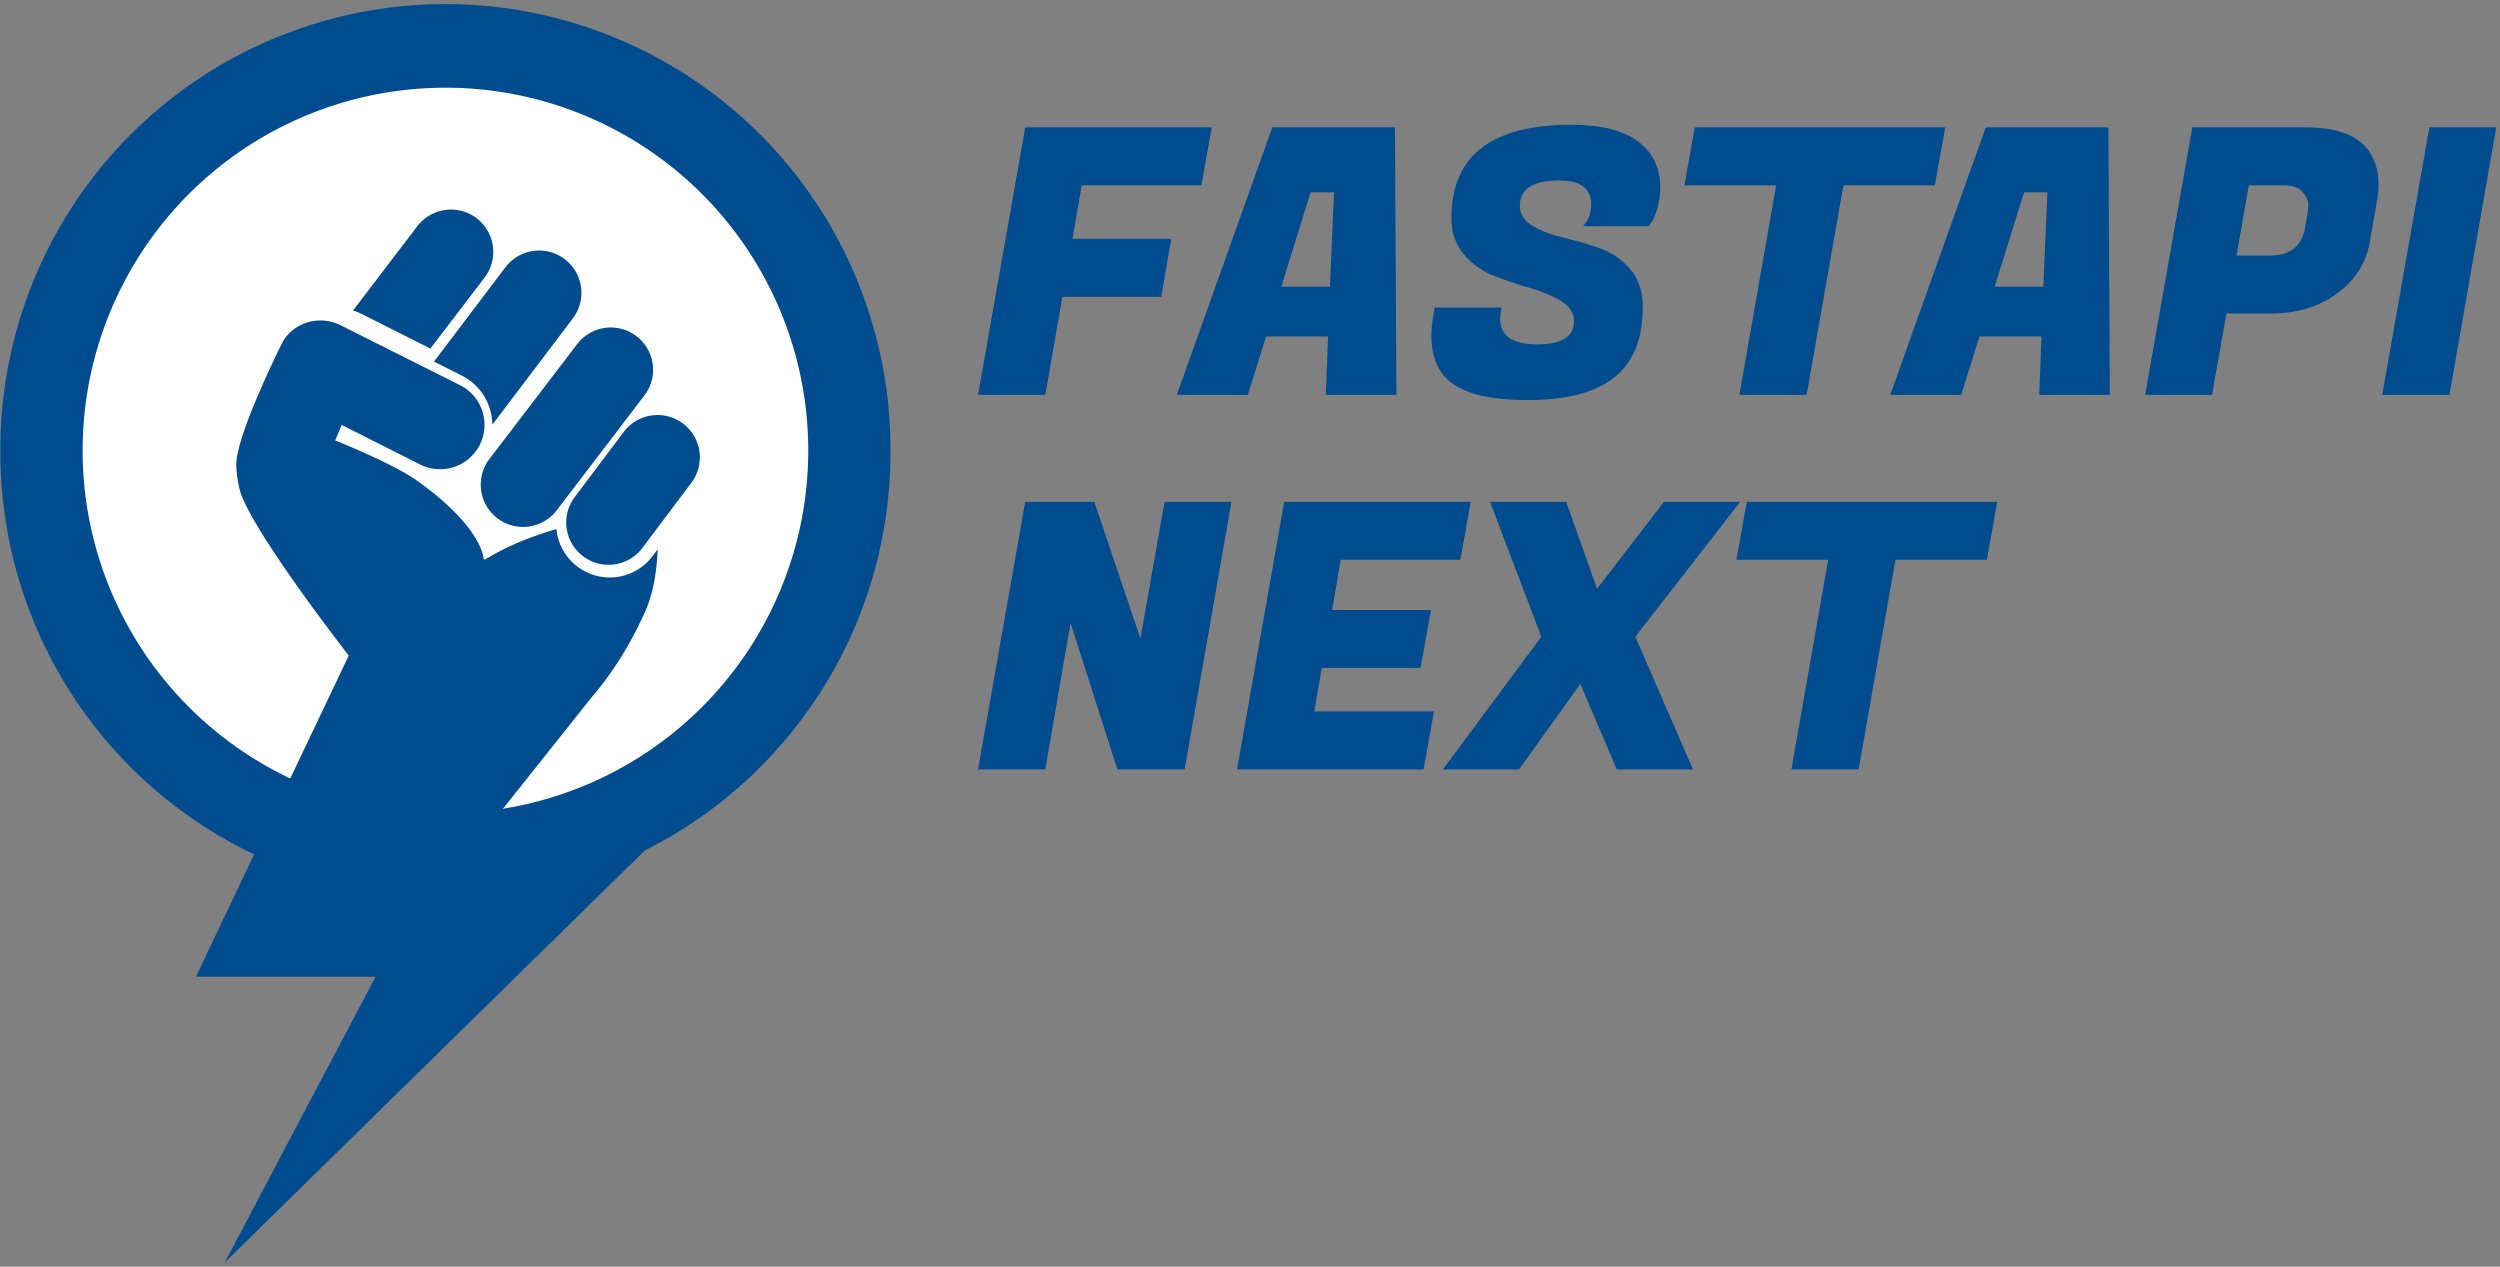 <svg width="375" height="190" xmlns="http://www.w3.org/2000/svg" data-bbox="48 161.13002454305104 374.75619450190874 189.73995091389799" class="fl-svgdocument">

 <rect width="100%" height="100%" fill="#808080" stroke="none"/>

 <g>
  <title>Layer 1</title>
  <path id="svg_1" data-uid="o_f3bknabdg_4" d="m0.061,67.627a66.754,66.754 0 1 0 133.507,0a66.754,66.754 0 1 0 -133.507,0" data-r="88.385" data-cy="88.385" data-cx="88.385" data-type="circle" fill="#004c8f"/>
  <path id="svg_2" data-uid="o_f3bknabdg_5" d="m12.395,67.577a54.422,54.422 0 1 0 108.844,0a54.422,54.422 0 1 0 -108.844,0" data-r="88.385" data-cy="88.385" data-cx="88.385" data-type="circle" fill="rgba(255,255,255,1)"/>
  <g id="svg_3" fill="#004c8f" data-uid="o_f3bknabdg_6">
   <path id="svg_4" data-uid="o_f3bknabdg_7" d="m64.558,52.287l8.155,-10.69a6.345,6.345 0 1 0 -10.137,-7.634l-9.619,12.604c0.45,0.142 0.887,0.318 1.305,0.533l10.296,5.187z"/>
   <path id="svg_5" data-uid="o_f3bknabdg_8" d="m69.307,56.358a8.288,8.288 0 0 1 4.138,4.87a8.4,8.4 0 0 1 0.407,2.472l12.085,-15.956a6.345,6.345 0 1 0 -10.137,-7.634l-10.704,14.13l4.21,2.118l0.001,0z"/>
   <path id="svg_6" data-uid="o_f3bknabdg_9" d="m86.548,51.652l-13.156,17.224a6.343,6.343 0 0 0 5.065,10.162a6.336,6.336 0 0 0 5.074,-2.528l13.154,-17.223a6.345,6.345 0 1 0 -10.137,-7.635z"/>
   <path id="svg_7" data-uid="o_f3bknabdg_10" d="m96.707,91.885c1.41,-3.128 1.847,-6.739 1.938,-9.492l-0.763,1.021a7.972,7.972 0 0 1 -6.425,3.202a7.97,7.97 0 0 1 -4.831,-1.617a8.004,8.004 0 0 1 -3.162,-5.636a51.352,51.352 0 0 0 -5.237,1.816a38.331,38.331 0 0 0 -5.503,2.768l-0.18,-0.065s0,-4.665 -10.029,-11.808c-3.593,-2.56 -12.227,-6.003 -12.227,-6.003l0.954,-2.336l11.649,5.87a6.657,6.657 0 1 0 6.074,-11.846l-17.818,-8.945a6.73,6.73 0 0 0 -3.074,-0.742c-2.43,0 -4.774,1.31 -5.888,3.63c-0.848,1.77 -6.27,12.772 -6.718,17.472c-0.123,1.278 0.279,3.886 0.743,5.084c2.258,5.847 12.423,19.31 16.102,24.082l-22.925,48.165l26.955,0l-22.623,42.854l63.246,-62.035l-26.312,0l18.155,-22.811c2.54,-2.965 5.402,-7.09 7.899,-12.627l0,-0.001z"/>
   <path id="svg_8" data-uid="o_f3bknabdg_11" d="m102.448,63.531a6.315,6.315 0 0 0 -3.813,-1.276a6.33,6.33 0 0 0 -5.072,2.53l-7.438,9.89a6.348,6.348 0 0 0 10.14,7.634l7.435,-9.89a6.347,6.347 0 0 0 -1.252,-8.888z"/>
  </g>
  <path id="svg_9" d="m175.689,35.822l-1.505,8.695l-14.825,0l-2.564,14.714l-10.088,0l7.078,-40.13l27.98,0l-1.561,8.695l-17.947,0l-1.393,8.026l14.825,0zm33.776,23.409l-10.59,0l0.334,-8.75l-9.307,0l-2.731,8.75l-10.646,0l14.324,-40.13l18.393,0l0.223,40.13zm-9.364,-30.376l-3.511,0l-4.403,14.157l7.301,0l0.613,-14.157zm24.914,18.95q0,3.846 5.545,3.846t5.546,-3.456q0,-1.839 -1.895,-3.01q-1.895,-1.17 -4.598,-1.95t-5.407,-1.811q-2.703,-1.031 -4.598,-3.233q-1.895,-2.201 -1.895,-5.49q0,-13.99 18.003,-13.99q6.576,0 9.948,2.48q3.372,2.481 3.372,6.884q0,1.616 -0.418,3.093t-0.863,2.09l-0.446,0.67l-9.865,0q1.226,-1.283 1.226,-3.233q0,-3.623 -4.738,-3.623q-5.963,0 -5.963,3.79q0,1.895 1.895,3.01q1.895,1.114 4.598,1.755t5.434,1.589q2.73,0.947 4.626,3.149q1.895,2.201 1.895,5.713q0,7.078 -4.236,10.506q-4.236,3.427 -13.042,3.427q-8.806,0 -12.039,-3.12q-2.396,-2.342 -2.396,-6.466q0,-1.56 0.334,-3.4l0.167,-0.892l10.033,0l-0.112,0.67q-0.111,0.556 -0.111,1.002zm66.77,-28.703l-1.56,8.694l-13.712,0l-5.518,31.435l-10.088,0l5.518,-31.435l-13.767,0l1.56,-8.694l37.566,0l0.001,0zm24.69,40.129l-10.589,0l0.335,-8.75l-9.308,0l-2.731,8.75l-10.646,0l14.324,-40.13l18.393,0l0.223,40.13l-0.001,0zm-9.363,-30.376l-3.511,0l-4.403,14.157l7.301,0l0.613,-14.157zm33.497,18.17l-6.632,0l-2.174,12.206l-10.032,0l7.078,-40.13l17,0q6.297,0 8.972,2.899q1.951,2.23 1.951,5.685q0,1.17 -0.223,2.452l-1.114,6.298q-0.836,4.626 -4.905,7.608q-4.069,2.982 -9.921,2.982zm1.728,-19.229l-5.016,0l-1.84,10.534l4.96,0q4.571,0 5.296,-4.068l0.39,-2.285q0.111,-0.502 0.111,-1.338t-0.836,-1.84q-0.836,-1.003 -3.065,-1.003zm22.07,-8.694l10.033,0l-7.022,40.129l-10.088,0l7.078,-40.13l-0.001,0.001z" data-uid="o_f3bknabdg_12" font-family="Fugaz One" letter-spacing="0" font-size="100" fill="#004c8f"/>
  <path id="svg_10" d="m174.685,75.279l10.032,0l-7.022,40.129l-10.088,0l-7.023,-21.96l-3.79,21.96l-10.088,0l7.078,-40.13l10.367,0l6.911,20.511l3.623,-20.51zm40.408,31.434l-1.56,8.695l-27.98,0l7.079,-40.13l27.979,0l-1.561,8.695l-17.947,0l-1.282,7.525l14.826,0l-1.56,8.694l-14.826,0l-1.115,6.521l17.947,0zm34.5,-31.434l11.425,0l-15.717,20.232l8.64,19.897l-11.428,0l-5.462,-12.82l-9.196,12.82l-11.426,0l14.77,-19.897l-7.691,-20.232l11.425,0l4.626,13.042l10.033,-13.042l0.001,0zm49.994,0l-1.56,8.694l-13.711,0l-5.518,31.435l-10.088,0l5.518,-31.435l-13.767,0l1.56,-8.694l37.566,0z" data-uid="o_f3bknabdg_13" font-family="Fugaz One" letter-spacing="0" font-size="100" fill="#004c8f"/>
 </g>
</svg>